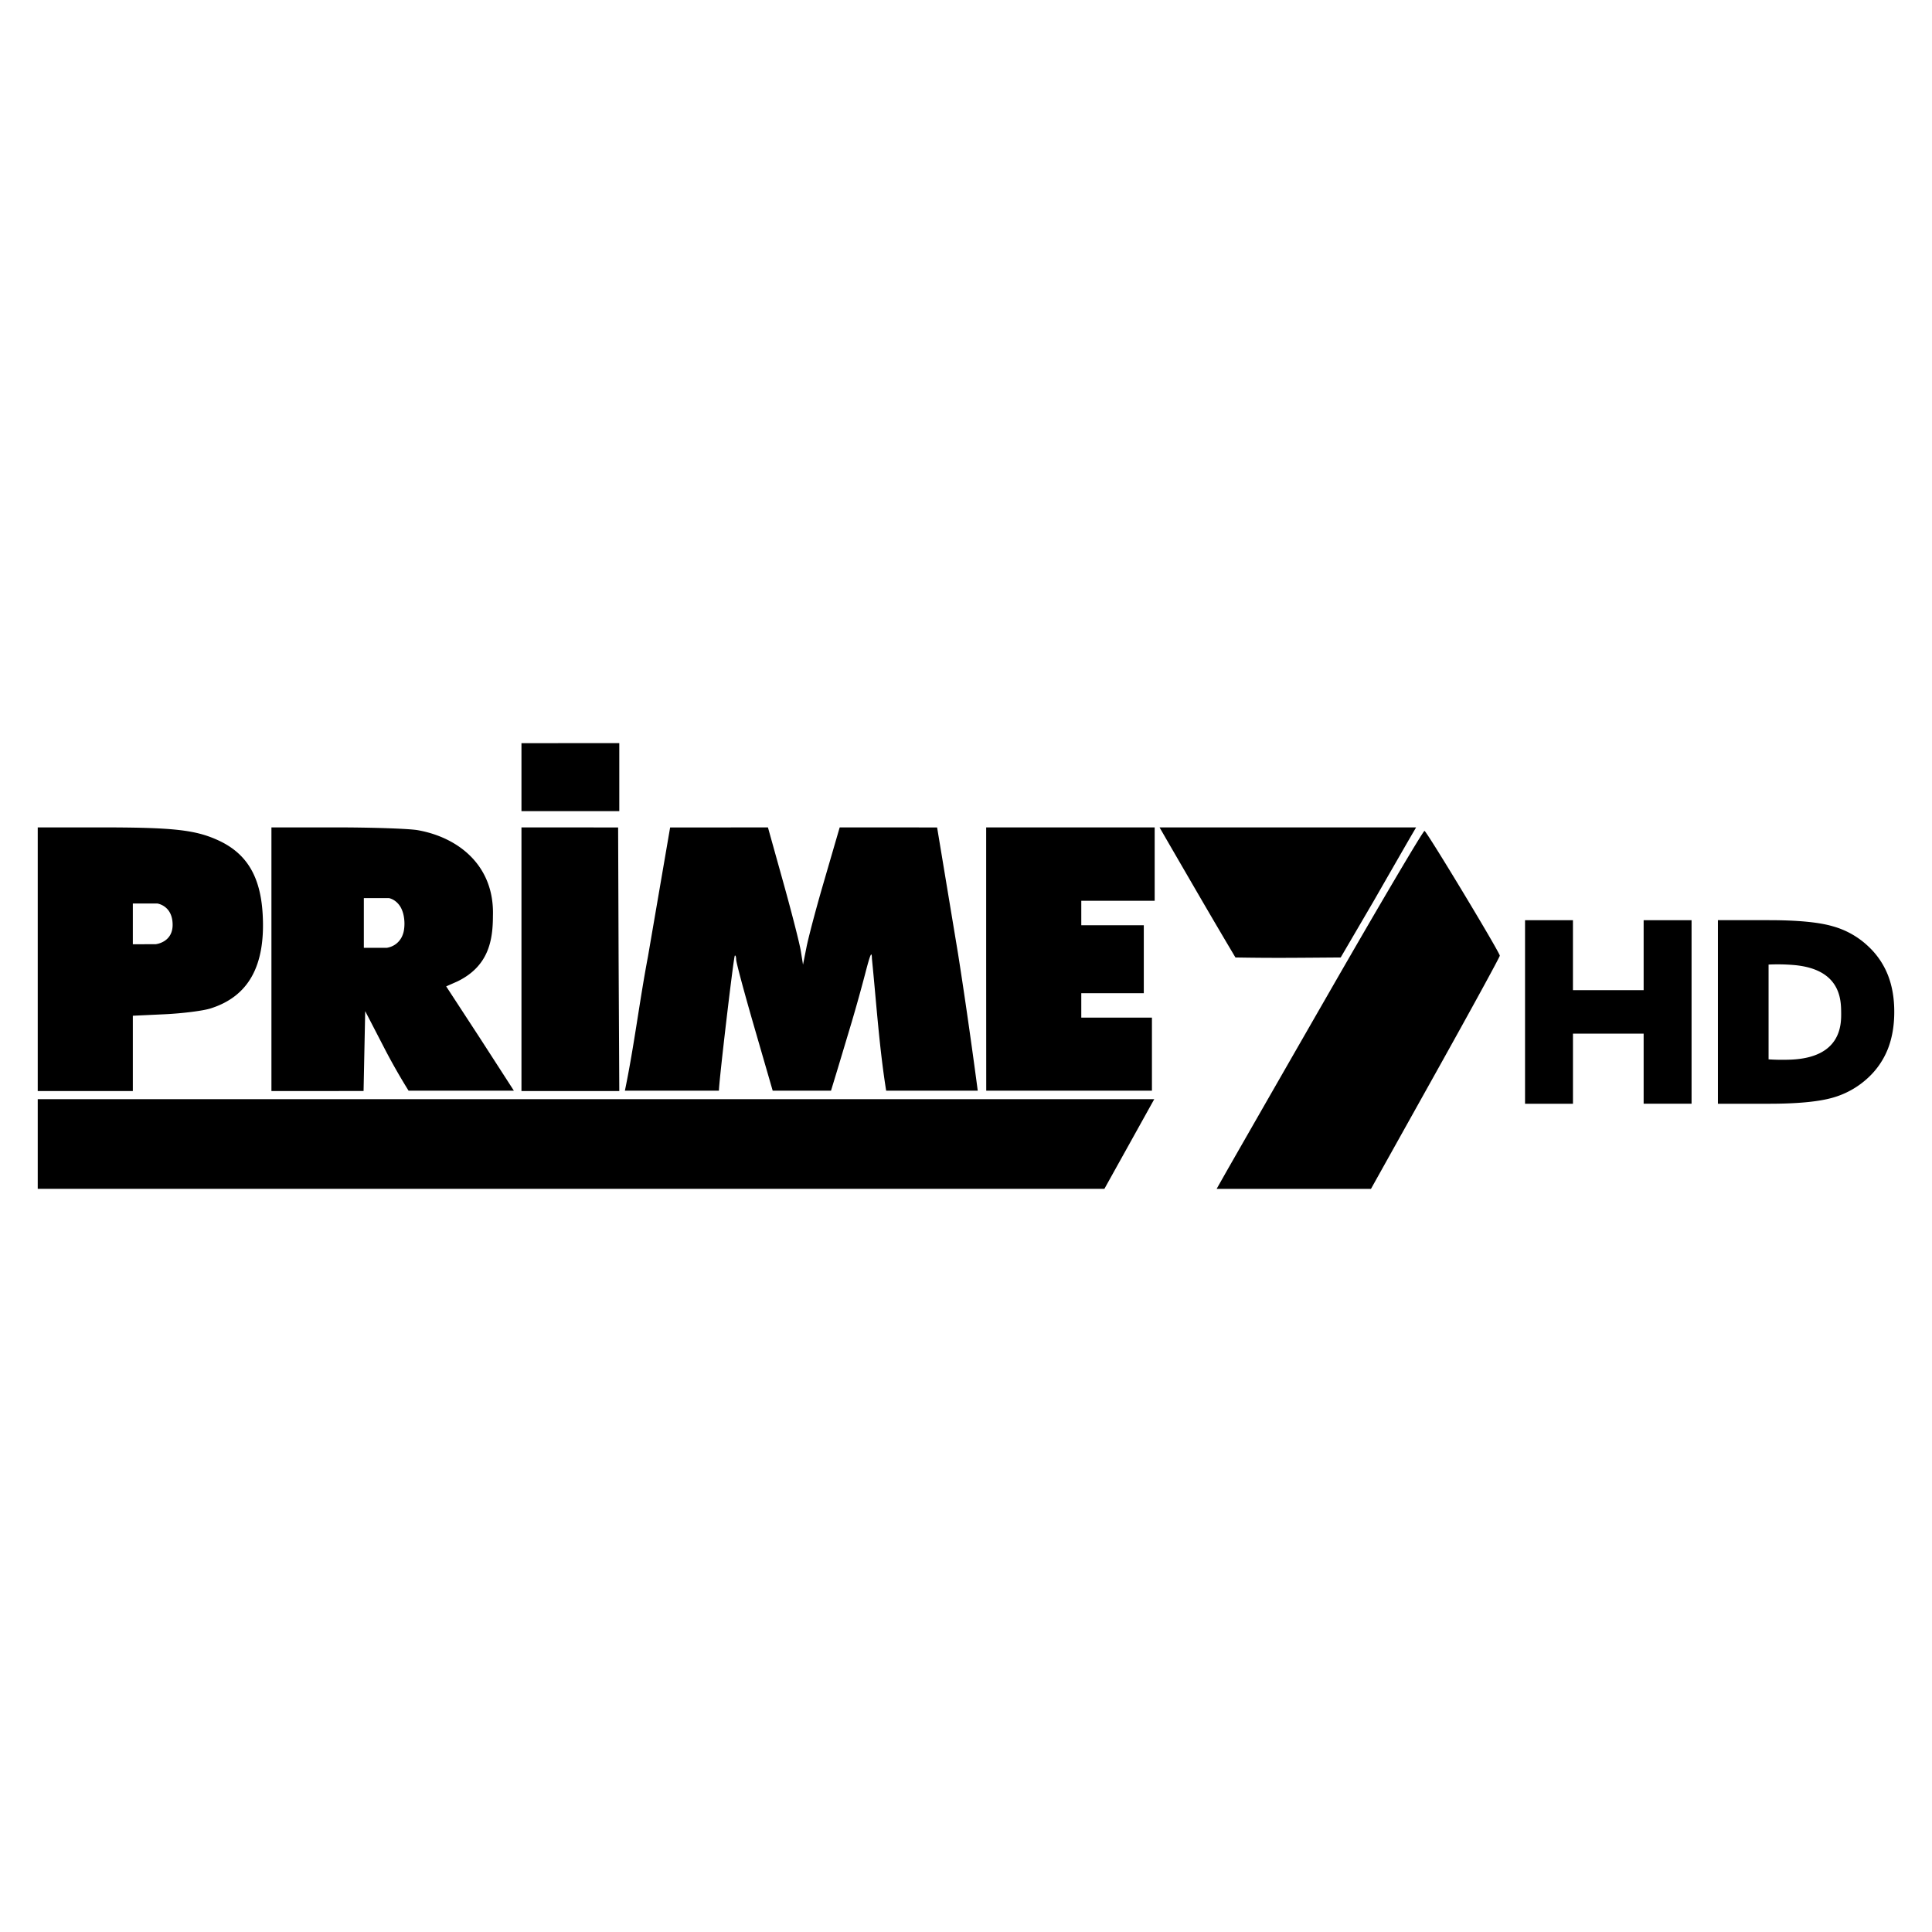 <svg xmlns="http://www.w3.org/2000/svg" height="512" width="512">
    <path d="M138.193 196.944v18.008h25.926V196.94zM10 219.27v69.86h25.205v-19.95l8.463-.394c4.678-.222 10.069-.901 12.064-1.522 10.14-3.173 14.671-11.334 13.875-25.02-.579-10.081-4.284-16.172-11.934-19.626-6.007-2.712-11.88-3.35-30.893-3.35zm61.933 0v69.86H96.35l.214-10.585.218-10.588 5.328 10.3a164.54 164.54 0 006.162 10.78h27.909l-9.004-13.95-8.933-13.686 2.95-1.304c8.364-4.057 9.424-10.982 9.437-17.42.41-13.326-9.189-20.804-20.02-22.686-2.465-.399-12.135-.721-21.571-.721zm66.26 0v69.86h25.926l-.18-34.75-.13-35.098zm65.32 0c-.96.012-24.815.012-25.922.012l-5.873 34.205c-2.247 11.808-3.668 23.78-6.116 35.555h24.92c0-2.448 3.89-35.459 4.21-35.773.188-.189.355.29.355 1.006 0 .755 2.188 8.895 4.863 18.117l4.82 16.65h15.455l1.836-6.028 3.672-12.24a433.937 433.937 0 003.563-12.785c1.367-5.26 1.74-6.086 1.773-3.928 1.174 11.662 1.929 23.399 3.773 34.98h24.27s-2.347-18.053-5.218-36.275l-5.55-33.484-25.817-.012c-1.63 5.587-3.253 11.18-4.611 15.845-1.773 6.12-3.66 13.279-4.175 15.844l-.935 4.683-.579-3.601c-.314-1.97-2.414-10.19-4.644-18.184zm57.834 0v34.934l.016 34.833h43.913v-19.353h-18.724v-6.48h16.566V245.2h-16.566v-6.485h19.45V219.27h-22.33zm45.95 0l1.76 3.06c.977 1.689 5.24 9.041 9.511 16.39a1867.863 1867.863 0 008.837 15.019c9.95.167 15.165.096 27.892 0l8.677-14.84c4.711-8.215 9.188-16 9.938-17.286l1.37-2.343h-33.994zm70.216.922c-.314-.11-11.578 18.96-25.063 42.437a25945.372 25945.372 0 00-27.259 47.535l-2.77 4.896h40.903l17.069-30.575c9.368-16.78 17.069-30.864 17.069-31.22 0-.864-19.295-32.847-19.953-33.073zM96.422 237.998h6.606s.251.034.629.185c.381.147.888.41 1.4.863a5.428 5.428 0 011.425 2c.193.448.365.968.486 1.568a10.995 10.995 0 01.055 4.045 6.548 6.548 0 01-.508 1.559 5.374 5.374 0 01-1.605 1.962 5.5 5.5 0 01-2.381.997h-6.107v-6.59zm-61.217 1.438h6.472s.243.03.616.155a4.888 4.888 0 012.109 1.384 4.9 4.9 0 01.654.955c.193.373.356.797.478 1.287a7.53 7.53 0 01.21 1.66 6.32 6.32 0 01-.156 1.656 4.77 4.77 0 01-.499 1.274c-.21.365-.46.68-.73.943a4.82 4.82 0 01-.842.663 5.86 5.86 0 01-1.597.679c-.44.113-.733.138-.733.138H38.26l-.105.008h-2.95v-.008zM10 291.288v23.768h282.676l13.216-23.768zm394.152-47.43v48.646h12.7V273.93h18.73v18.57h12.7v-48.637h-12.7v18.54h-18.734v-18.54zm51.114-.003v48.65h13.506c7.449 0 13.036-.525 16.763-1.564a22.824 22.824 0 009.586-5.378 20.837 20.837 0 005.186-7.592c1.131-2.892 1.693-6.17 1.693-9.842 0-3.626-.562-6.874-1.693-9.742a20.841 20.841 0 00-5.186-7.587 22.28 22.28 0 00-9.515-5.353c-3.68-1.064-9.297-1.592-16.834-1.592zm13.426 11.766a51.458 51.458 0 016.69.121c12.576 1.09 12.513 9.423 12.546 12.668.03 3.102.03 11.82-13.292 12.4a55.9 55.9 0 01-5.944-.072z"/>
</svg>

